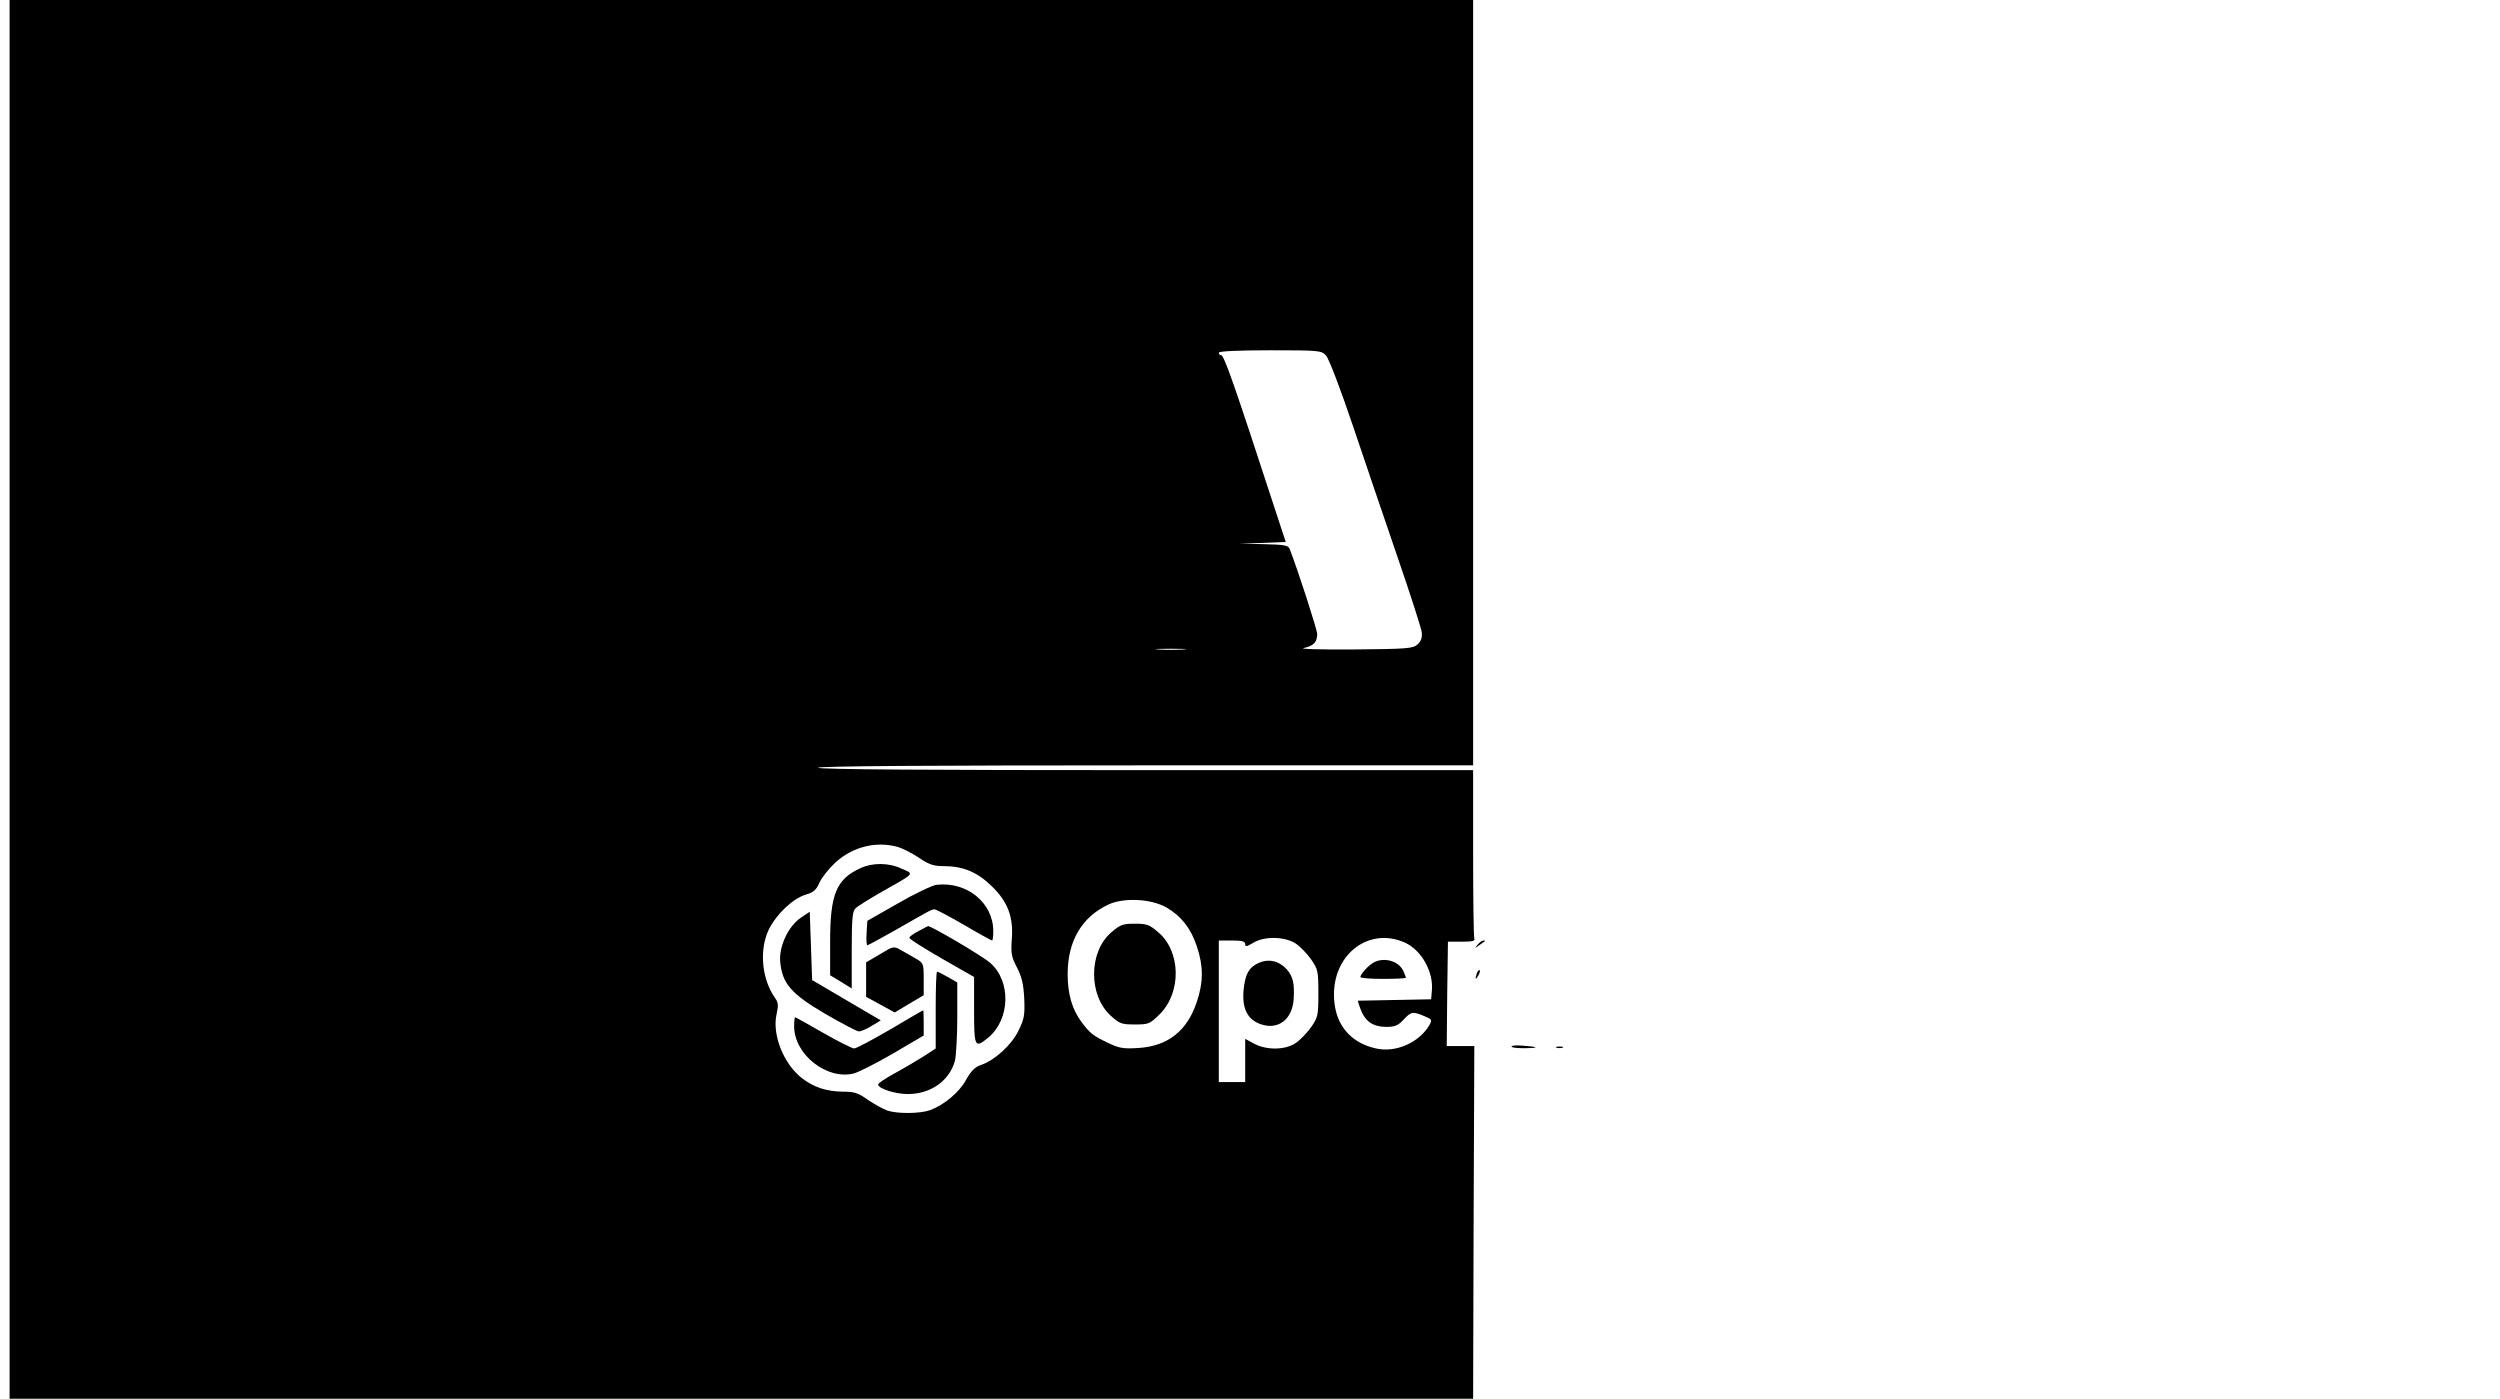 <?xml version="1.0" standalone="no"?>
<!DOCTYPE svg PUBLIC "-//W3C//DTD SVG 20010904//EN"
 "http://www.w3.org/TR/2001/REC-SVG-20010904/DTD/svg10.dtd">
<svg version="1.0" xmlns="http://www.w3.org/2000/svg"
 width="1042pt" height="583pt" viewBox="0 0 1042 583"
 preserveAspectRatio="xMidYMid meet">

<g transform="translate(0,583) scale(0.1,-0.1)"
fill="#000000" stroke="none">
<path d="M40 2915 l0 -2915 3050 0 3050 0 2 735 3 735 -58 0 -57 0 2 218 3
217 58 0 c44 0 56 3 52 13 -3 8 -5 169 -5 358 l0 344 -1365 0 c-903 0 -1365 3
-1365 10 0 7 462 10 1365 10 l1365 0 0 1595 0 1595 -3050 0 -3050 0 0 -2915z
m5487 1433 c12 -13 60 -139 112 -293 50 -148 134 -396 187 -550 53 -154 98
-294 100 -311 2 -22 -3 -37 -18 -50 -18 -17 -42 -19 -267 -21 -137 -1 -229 2
-207 6 41 9 56 24 56 59 0 17 -79 262 -115 355 -6 14 -22 17 -109 19 l-101 2
97 3 97 4 -45 137 c-172 527 -212 642 -225 642 -5 0 -9 5 -9 10 0 6 78 10 213
10 209 0 214 -1 234 -22z m-594 -1225 c-29 -2 -77 -2 -105 0 -29 2 -6 3 52 3
58 0 81 -1 53 -3z m-1191 -823 c20 -6 60 -26 88 -45 43 -29 61 -35 104 -35 80
0 140 -25 200 -84 67 -65 91 -129 83 -223 -4 -57 -1 -72 22 -116 20 -39 27
-69 30 -129 3 -69 0 -85 -24 -134 -29 -60 -100 -124 -157 -143 -24 -8 -41 -25
-61 -61 -28 -52 -91 -105 -150 -127 -42 -15 -135 -16 -178 -2 -19 7 -55 27
-82 45 -40 29 -56 34 -105 34 -68 1 -119 18 -168 55 -78 60 -127 183 -107 269
8 36 7 48 -7 67 -56 80 -66 202 -25 286 32 64 100 128 153 144 32 9 44 19 58
51 10 22 40 59 67 84 72 65 169 89 259 64z m1121 -253 c62 -37 101 -87 126
-163 27 -82 27 -146 0 -228 -40 -122 -120 -186 -244 -194 -63 -4 -80 -1 -126
21 -63 30 -76 40 -111 87 -39 52 -58 116 -58 200 0 138 59 238 170 290 65 30
179 24 243 -13z m538 -150 c18 -12 47 -42 64 -66 28 -41 30 -48 30 -141 0 -93
-2 -100 -30 -141 -17 -24 -46 -54 -64 -66 -44 -30 -121 -31 -174 -3 l-37 20 0
-90 0 -90 -55 0 -55 0 0 295 0 295 55 0 c42 0 55 -4 55 -15 0 -12 6 -11 33 5
46 29 133 27 178 -3z m455 4 c69 -31 120 -123 112 -201 l-3 -35 -153 -3 -153
-3 7 -22 c20 -62 52 -87 114 -87 34 0 48 6 70 30 32 34 38 35 86 15 32 -13 34
-16 22 -37 -42 -73 -140 -117 -223 -98 -112 25 -175 106 -175 225 0 173 150
282 296 216z"/>
<path d="M3585 2211 c-99 -46 -125 -108 -125 -305 l0 -141 45 -27 45 -28 0
160 c0 127 3 162 15 173 8 9 56 39 107 68 145 82 139 75 87 98 -55 26 -122 26
-174 2z"/>
<path d="M3903 2142 c-17 -2 -89 -36 -160 -77 l-128 -73 -3 -51 c-2 -28 0 -51
3 -51 3 0 54 28 113 61 145 83 155 89 167 89 6 0 61 -29 123 -65 61 -36 114
-65 117 -65 3 0 5 18 5 39 0 118 -110 208 -237 193z"/>
<path d="M3338 2005 c-53 -36 -92 -120 -86 -185 9 -90 45 -132 188 -216 69
-40 132 -73 140 -73 8 0 32 10 53 23 l38 23 -143 84 -143 84 -5 143 -5 142
-37 -25z"/>
<path d="M3828 1949 c-21 -11 -38 -23 -38 -28 0 -5 61 -43 135 -86 l135 -77 0
-139 c0 -155 3 -160 60 -113 90 76 95 233 8 310 -31 28 -247 155 -260 154 -2
-1 -20 -10 -40 -21z"/>
<path d="M3668 1853 l-58 -34 0 -72 0 -72 59 -32 60 -33 60 36 61 36 0 67 c0
65 -1 67 -32 85 -18 10 -46 27 -63 36 -30 17 -31 17 -87 -17z"/>
<path d="M3900 1620 l0 -160 -52 -34 c-29 -18 -83 -50 -120 -70 -38 -21 -68
-41 -68 -46 0 -17 71 -40 124 -40 95 0 173 55 196 138 5 20 10 102 10 182 l0
145 -40 23 c-21 12 -41 22 -44 22 -4 0 -6 -72 -6 -160z"/>
<path d="M3710 1539 c-74 -43 -141 -79 -150 -79 -8 0 -66 29 -129 65 -62 36
-115 65 -117 65 -2 0 -4 -17 -4 -38 0 -117 137 -225 249 -196 22 6 96 44 165
84 l126 74 0 53 c0 29 -1 53 -2 52 -2 0 -64 -36 -138 -80z"/>
<path d="M4632 1944 c-95 -81 -96 -263 -2 -348 37 -33 45 -36 100 -36 58 0 62
2 104 43 91 91 88 261 -6 341 -37 32 -48 36 -98 36 -50 0 -61 -4 -98 -36z"/>
<path d="M5245 1816 c-40 -18 -56 -48 -62 -115 -6 -76 17 -121 72 -140 73 -25
131 20 137 104 4 67 -3 95 -29 125 -33 36 -76 45 -118 26z"/>
<path d="M5725 1818 c-21 -11 -54 -48 -55 -60 0 -5 43 -8 95 -8 52 0 95 2 95
5 0 2 -5 15 -11 28 -19 42 -81 59 -124 35z"/>
<path d="M6159 1893 c-13 -17 -13 -17 6 -3 11 8 22 16 24 17 2 2 0 3 -6 3 -6
0 -17 -8 -24 -17z"/>
<path d="M6156 1775 c-9 -26 -7 -32 5 -12 6 10 9 21 6 23 -2 3 -7 -2 -11 -11z"/>
<path d="M6300 1468 c0 -5 26 -7 58 -7 61 1 55 6 -15 11 -24 2 -43 0 -43 -4z"/>
<path d="M6488 1463 c6 -2 18 -2 25 0 6 3 1 5 -13 5 -14 0 -19 -2 -12 -5z"/>
</g>
</svg>

